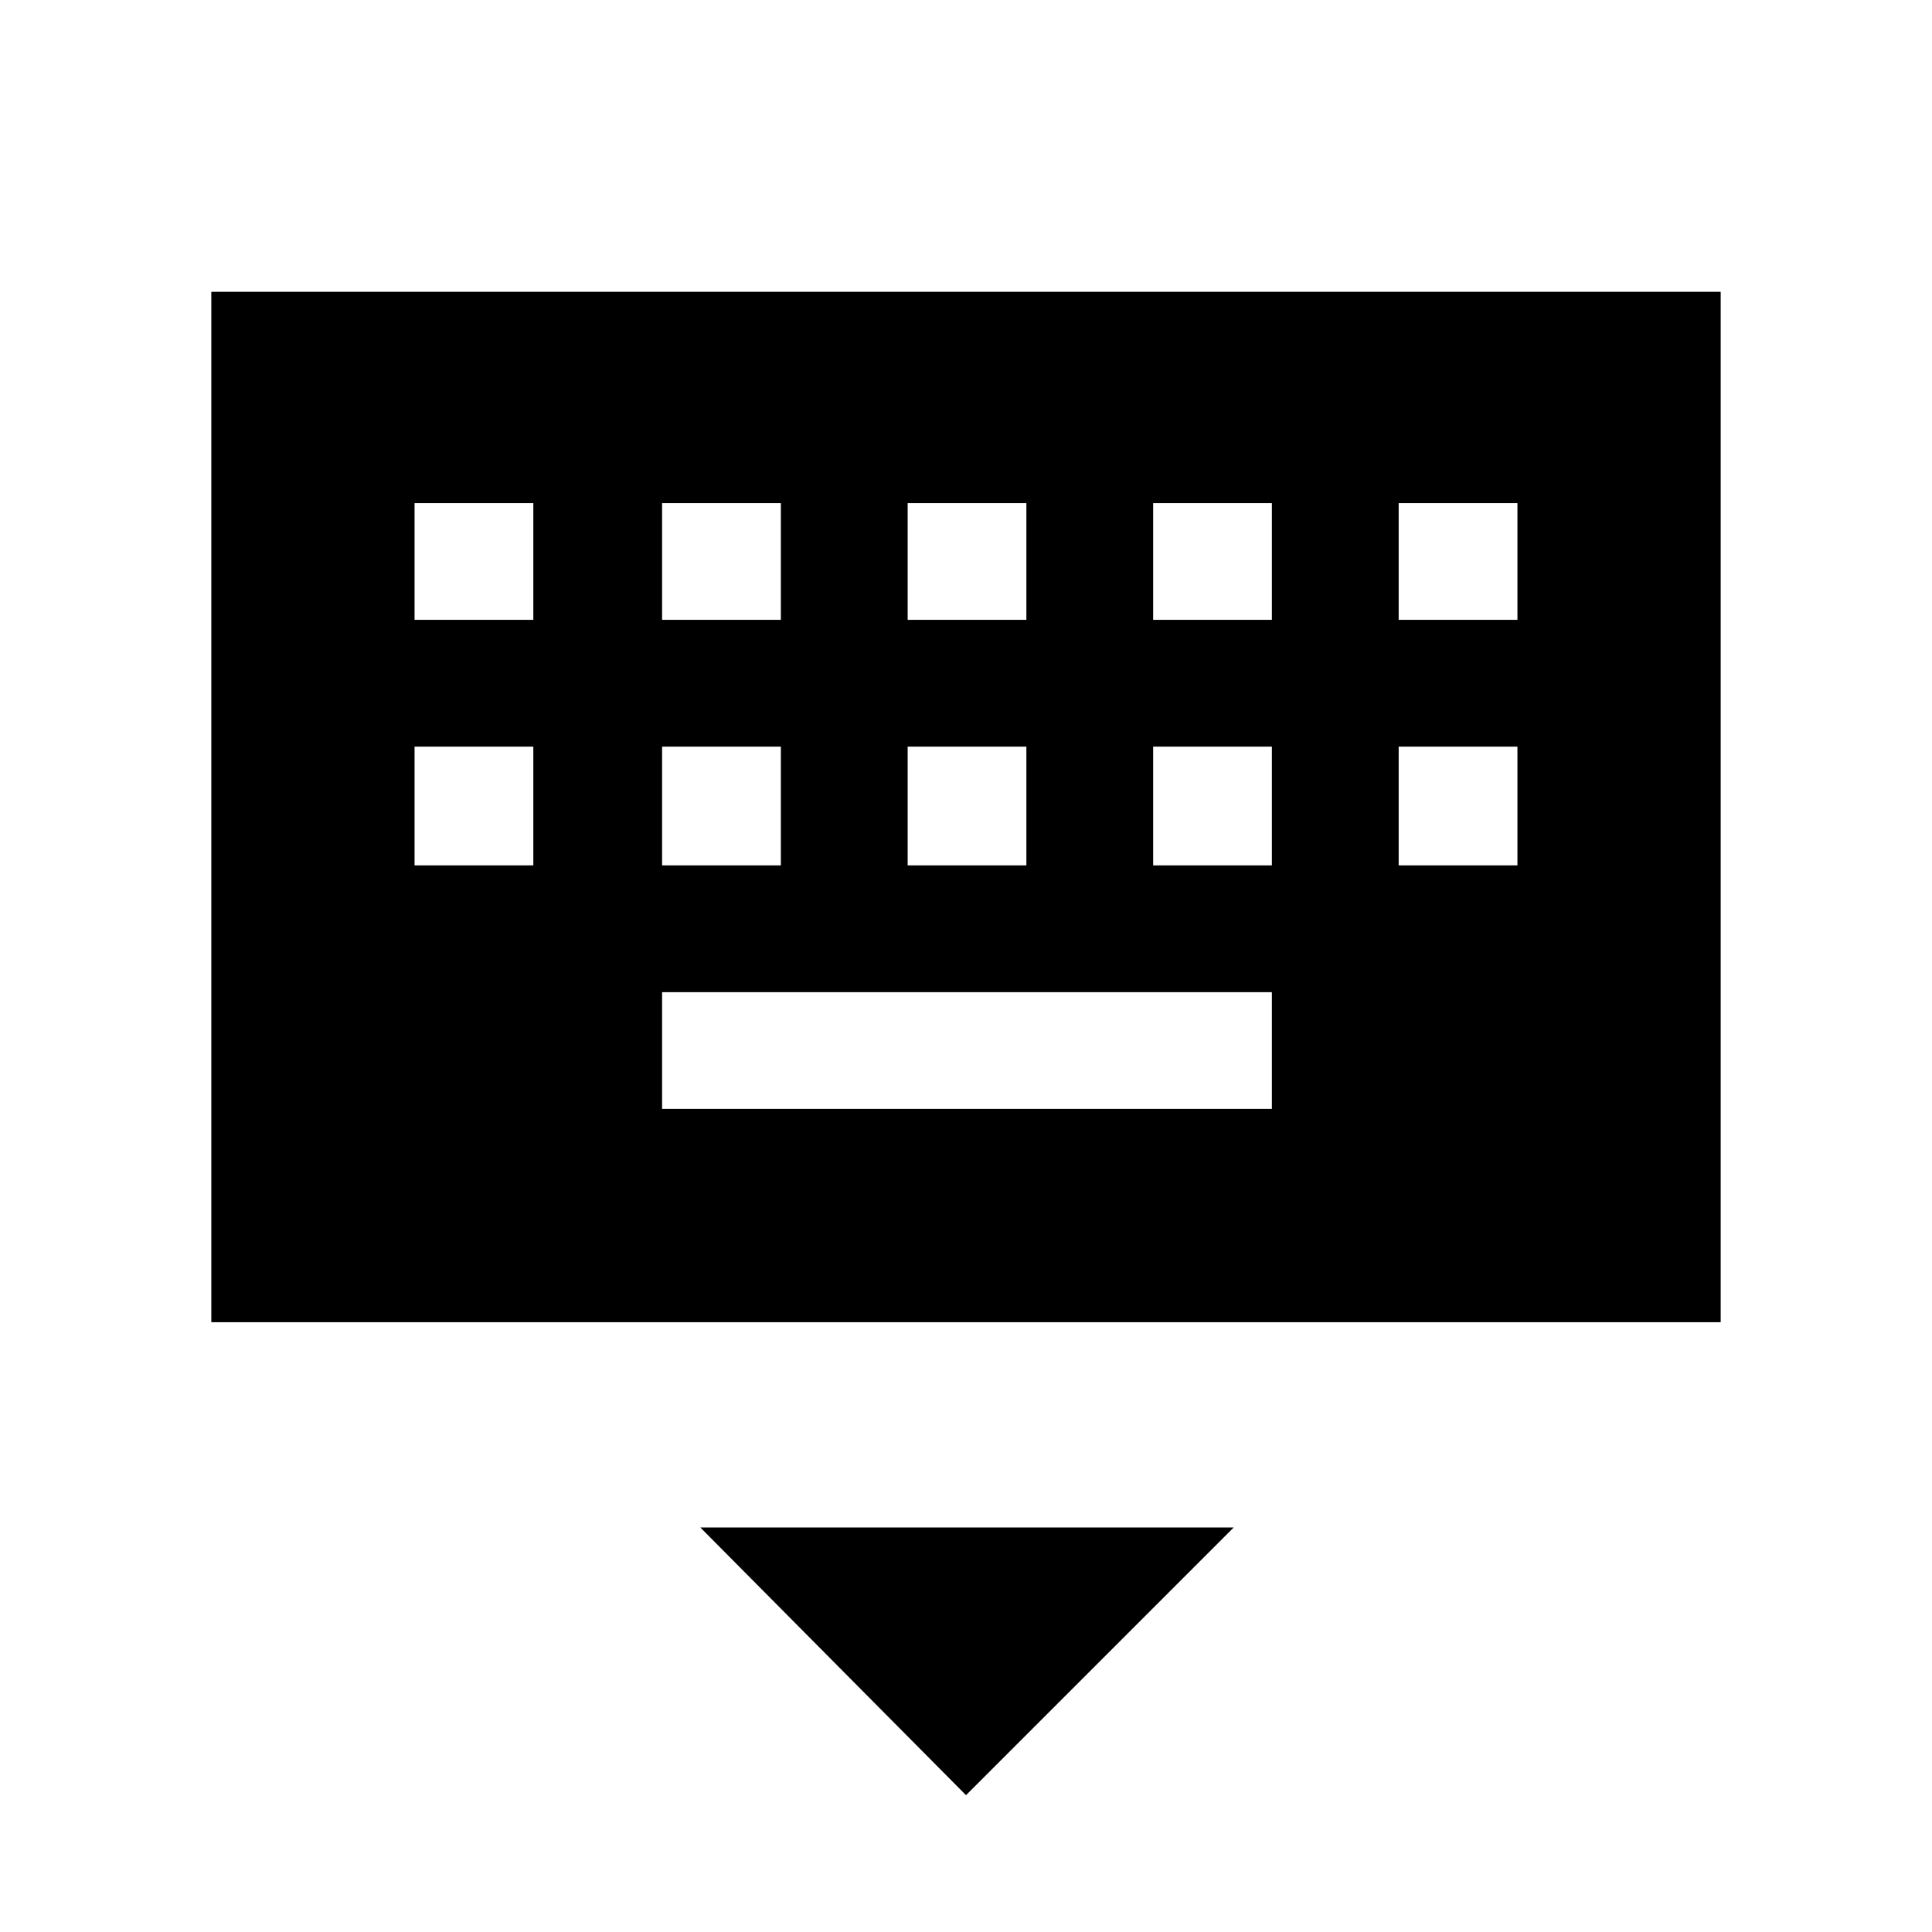 <svg xmlns="http://www.w3.org/2000/svg" height="40" width="40"><path d="M4.375 27.375V6.042h31.25v21.333Zm14.417-14.542h2.458v-2.416h-2.458Zm0 5.084h2.458v-2.459h-2.458Zm-5.084-5.084h2.459v-2.416h-2.459Zm0 5.084h2.459v-2.459h-2.459Zm-5.125 0h2.459v-2.459H8.583Zm0-5.084h2.459v-2.416H8.583Zm5.125 10.125h12.625v-2.416H13.708Zm10.167-5.041h2.458v-2.459h-2.458Zm0-5.084h2.458v-2.416h-2.458Zm5.083 5.084h2.459v-2.459h-2.459Zm0-5.084h2.459v-2.416h-2.459ZM20 37.167l-5.5-5.542h11.042Z"/></svg>